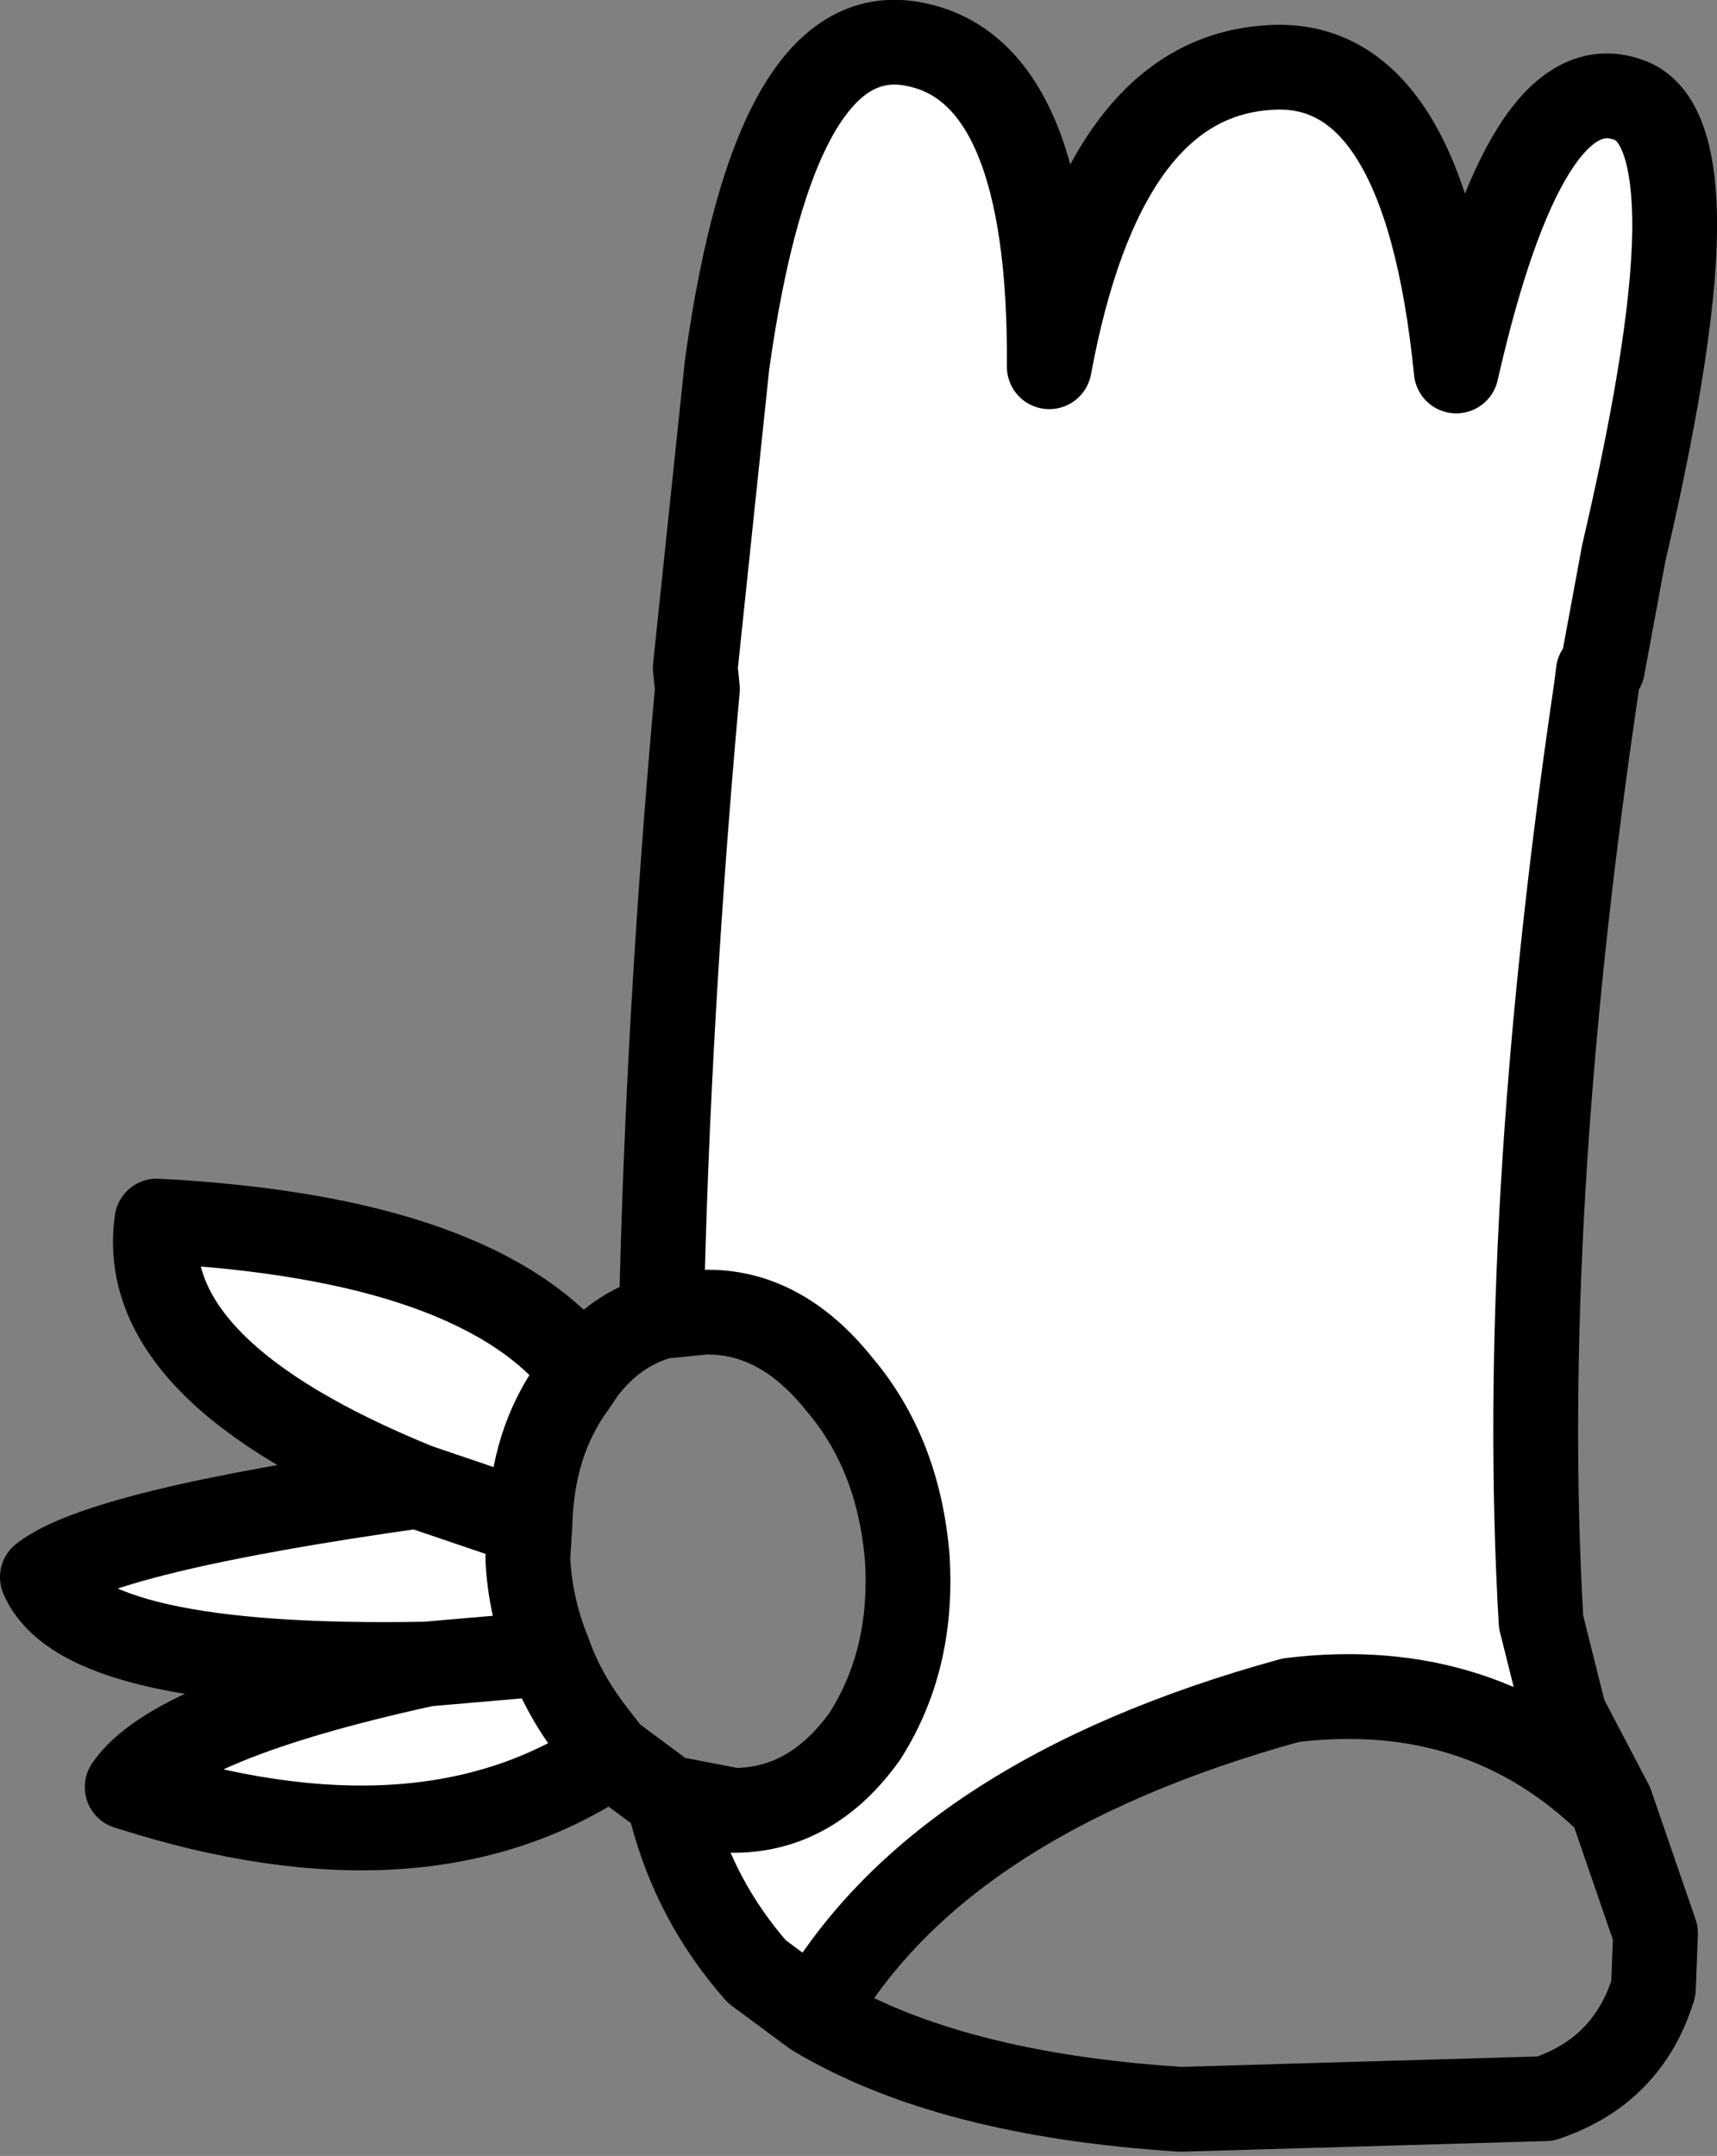 <?xml version="1.0" encoding="UTF-8" standalone="no"?>
<svg xmlns:xlink="http://www.w3.org/1999/xlink" height="50.85px" width="40.5px" xmlns="http://www.w3.org/2000/svg">
  <rect width="100%" height="100%" fill="#808080" stroke="none"/>
  <g transform="matrix(1.0, 0.0, 0.0, 1.0, 27.05, 40.25)">
    <path d="M-11.45 -9.2 Q-11.3 -16.25 -10.6 -24.0 L-10.65 -24.5 -9.9 -31.65 Q-8.75 -39.9 -5.45 -39.2 -2.25 -38.55 -2.3 -31.6 -1.05 -38.35 2.8 -38.65 6.55 -39.0 7.3 -31.5 8.95 -38.75 11.35 -37.9 12.4 -37.55 12.45 -35.15 12.5 -32.55 11.25 -27.2 L10.75 -24.5 10.7 -24.45 10.65 -24.4 10.6 -24.0 Q8.75 -11.5 9.3 -2.0 L9.85 0.2 10.95 2.3 Q7.9 -0.7 3.4 -0.15 -4.95 2.15 -7.85 7.25 L-9.2 6.25 Q-10.65 4.6 -11.2 2.5 L-11.3 2.15 -9.75 2.45 Q-7.9 2.45 -6.65 0.7 -5.5 -1.1 -5.65 -3.5 -5.85 -5.95 -7.25 -7.6 -8.65 -9.35 -10.45 -9.3 L-11.45 -9.2 M-12.65 1.15 Q-17.05 4.15 -24.05 1.9 -22.95 0.3 -17.0 -1.0 -25.1 -0.85 -26.05 -3.05 -24.65 -4.15 -17.2 -5.2 -23.85 -7.9 -23.35 -11.45 -15.7 -11.05 -13.3 -7.9 L-13.5 -7.6 Q-14.5 -6.25 -14.55 -4.3 L-14.6 -3.5 Q-14.55 -2.35 -14.1 -1.25 L-17.0 -1.0 -14.1 -1.25 Q-13.75 -0.25 -13.0 0.7 L-12.65 1.15 M-17.2 -5.2 L-14.55 -4.3 -17.2 -5.2" fill="#ffffff" fill-rule="evenodd" stroke="none"/>
    <path d="M-11.45 -9.2 Q-11.3 -16.25 -10.6 -24.0 L-10.65 -24.5 -9.9 -31.65 Q-8.75 -39.9 -5.45 -39.2 -2.25 -38.55 -2.3 -31.6 -1.05 -38.35 2.8 -38.65 6.55 -39.0 7.3 -31.5 8.95 -38.75 11.35 -37.9 12.4 -37.55 12.45 -35.15 12.5 -32.55 11.25 -27.2 L10.75 -24.5 10.7 -24.45 10.65 -24.4 10.6 -24.0 Q8.75 -11.5 9.3 -2.0 L9.85 0.2 10.95 2.3 12.0 5.35 11.95 6.65 Q11.35 8.6 9.4 9.25 L0.8 9.5 Q-4.7 9.15 -7.85 7.25 L-9.2 6.25 Q-10.65 4.6 -11.2 2.5 L-11.3 2.15 -12.65 1.15 Q-17.05 4.15 -24.05 1.9 -22.95 0.3 -17.0 -1.0 -25.1 -0.85 -26.05 -3.05 -24.65 -4.15 -17.2 -5.2 -23.85 -7.9 -23.35 -11.45 -15.7 -11.05 -13.3 -7.9 -12.55 -8.9 -11.45 -9.2 L-10.45 -9.3 Q-8.65 -9.35 -7.25 -7.6 -5.85 -5.95 -5.65 -3.5 -5.5 -1.1 -6.65 0.7 -7.9 2.45 -9.75 2.45 L-11.3 2.15 M-14.1 -1.25 Q-14.55 -2.35 -14.6 -3.5 L-14.55 -4.3 -17.2 -5.2 M-17.0 -1.0 L-14.1 -1.25 Q-13.75 -0.25 -13.0 0.7 L-12.65 1.15 M-14.55 -4.3 Q-14.5 -6.25 -13.5 -7.6 L-13.3 -7.9 M-7.85 7.25 Q-4.95 2.15 3.4 -0.15 7.9 -0.7 10.95 2.3" fill="none" stroke="#000000" stroke-linecap="round" stroke-linejoin="round" stroke-width="2.0"/>
  </g>
</svg>
